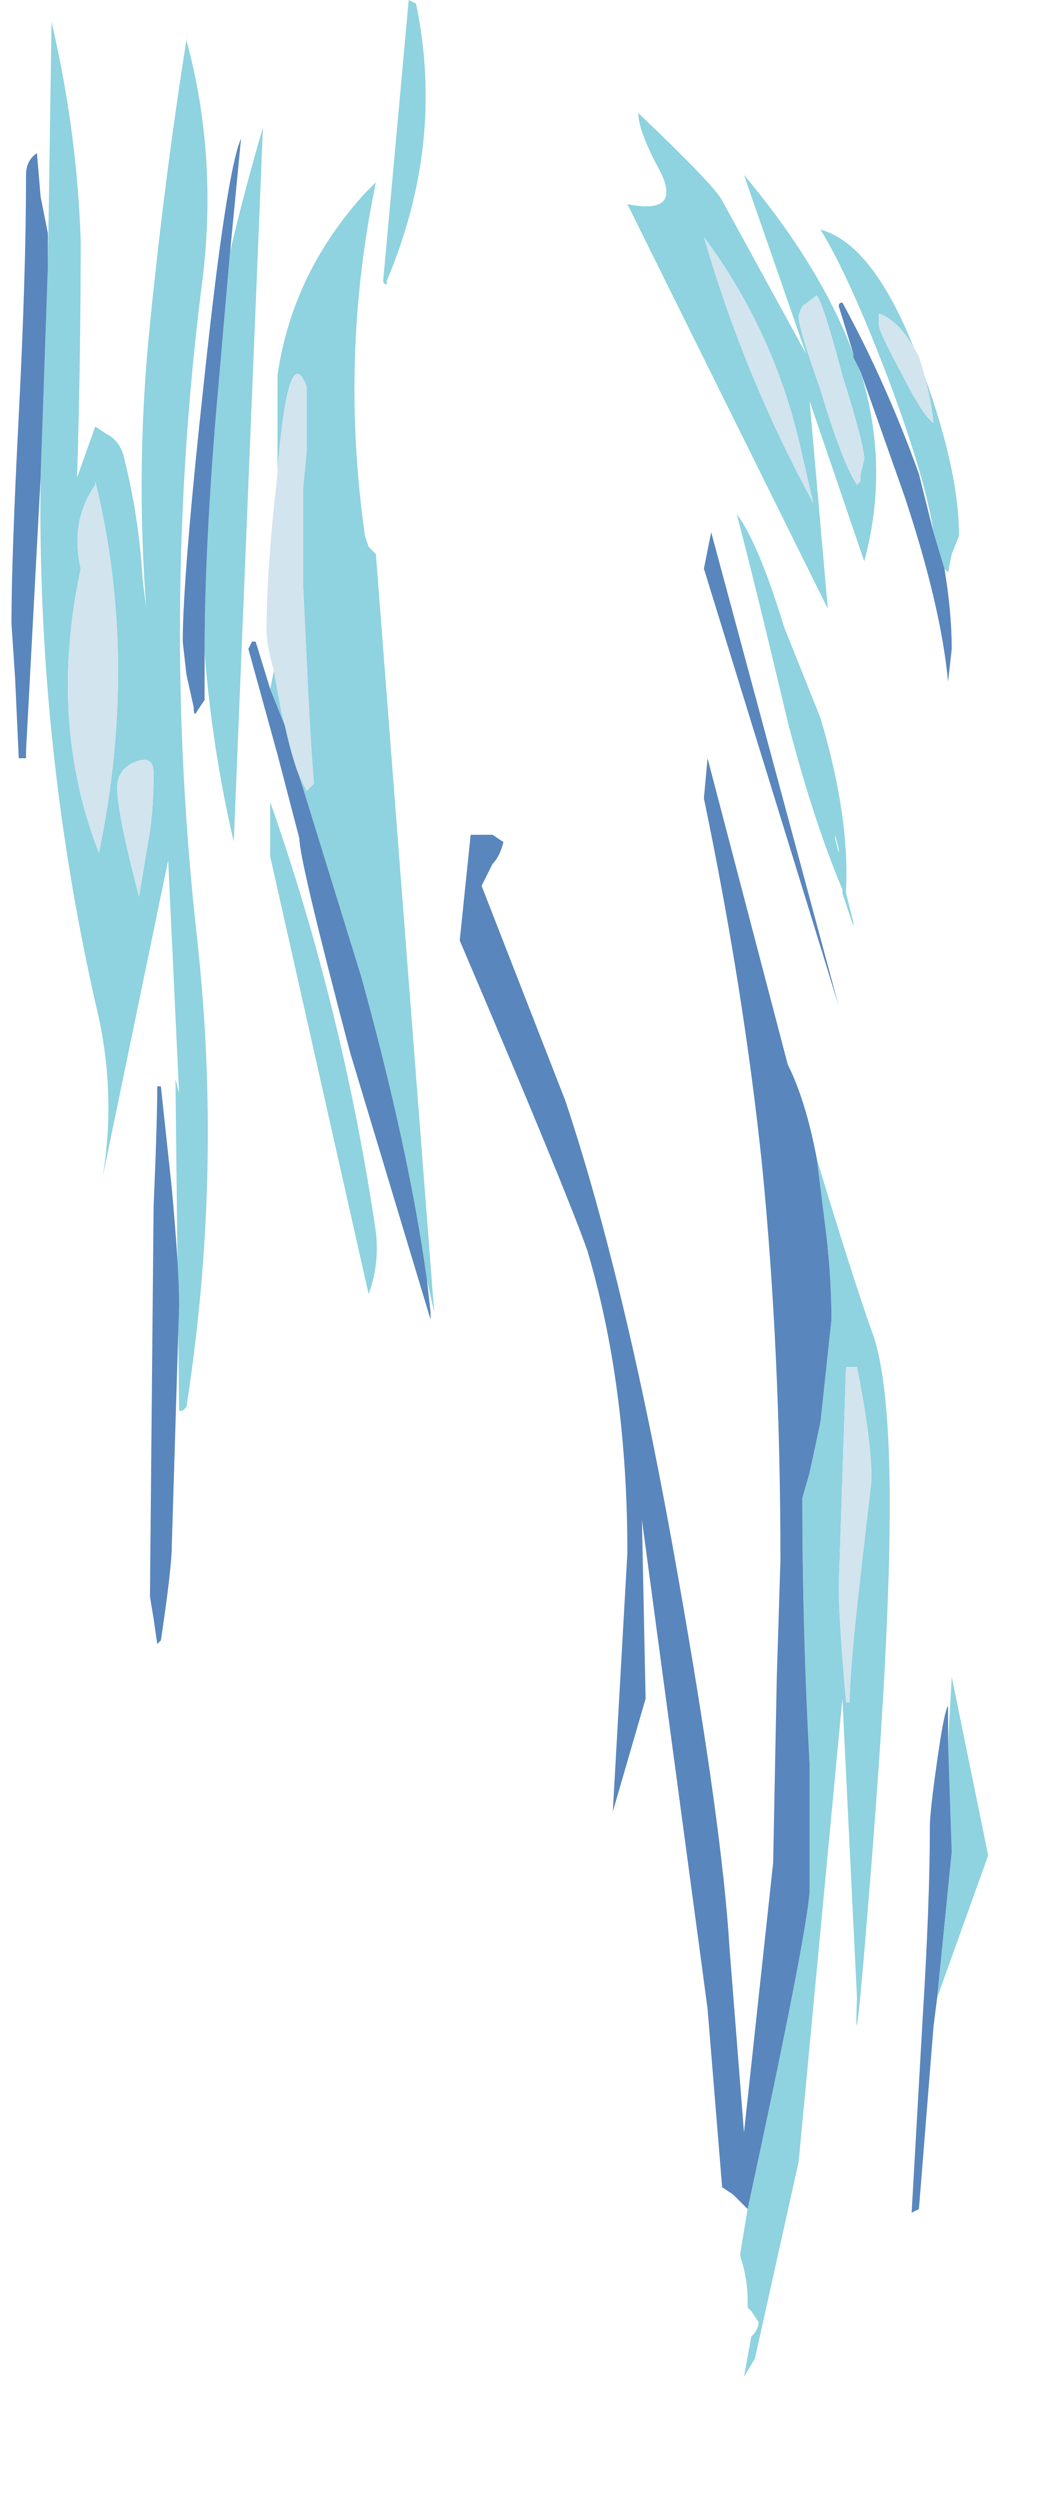 <?xml version="1.0" encoding="UTF-8" standalone="no"?>
<svg xmlns:ffdec="https://www.free-decompiler.com/flash" xmlns:xlink="http://www.w3.org/1999/xlink" ffdec:objectType="frame" height="240.05px" width="100.55px" xmlns="http://www.w3.org/2000/svg">
  <g transform="matrix(1.0, 0.0, 0.0, 1.0, -6.5, -15.0)">
    <use ffdec:characterId="131" ffdec:characterName="a_EB_WaterLight3Frame2" height="228.2" transform="matrix(1.0, 0.0, 0.0, 1.0, 7.6, 15.0)" width="93.8" xlink:href="#sprite0"/>
  </g>
  <defs>
    <g id="sprite0" transform="matrix(1.0, 0.0, 0.0, 1.0, 46.9, 114.1)">
      <use ffdec:characterId="130" height="32.6" transform="matrix(7.0, 0.0, 0.0, 7.0, -46.9, -114.1)" width="13.4" xlink:href="#shape0"/>
    </g>
    <g id="shape0" transform="matrix(1.0, 0.0, 0.0, 1.0, 6.7, 16.3)">
      <path d="M6.1 -8.5 L5.95 -9.0 Q5.85 -9.7 5.35 -11.05 4.8 -12.5 4.4 -13.15 5.15 -12.95 5.75 -11.35 6.3 -9.9 6.3 -8.95 L6.2 -8.7 6.15 -8.45 6.1 -8.5 M4.85 -11.45 L4.85 -11.4 4.95 -11.2 Q5.35 -9.9 5.0 -8.6 L4.25 -10.8 4.5 -7.95 1.75 -13.5 Q2.5 -13.35 2.2 -13.95 1.9 -14.5 1.9 -14.75 2.95 -13.75 3.05 -13.55 L4.2 -11.45 3.35 -13.9 Q4.4 -12.65 4.85 -11.45 M4.35 -12.25 L4.15 -12.1 Q4.1 -12.0 4.1 -11.95 4.1 -11.8 4.4 -10.95 4.7 -9.95 4.9 -9.65 L4.95 -9.7 4.95 -9.8 5.0 -10.0 Q5.0 -10.2 4.7 -11.15 4.45 -12.1 4.35 -12.25 M5.95 -10.5 Q5.9 -10.95 5.75 -11.4 5.5 -11.9 5.2 -12.0 L5.2 -11.85 Q5.2 -11.75 5.5 -11.2 5.8 -10.6 5.95 -10.5 M3.9 -7.7 L4.4 -6.45 Q4.8 -5.1 4.75 -4.1 L4.75 -4.05 4.85 -3.65 4.85 -3.6 4.7 -4.05 4.7 -4.1 Q4.3 -5.05 3.95 -6.4 3.5 -8.3 3.25 -9.25 3.55 -8.85 3.9 -7.7 M4.3 -9.4 L4.15 -10.05 Q3.8 -11.7 2.8 -13.05 3.35 -11.15 4.3 -9.4 M4.6 -4.8 L4.65 -4.6 4.65 -4.65 4.6 -4.85 4.6 -4.8 M4.35 -0.4 Q4.85 1.25 5.1 1.95 5.35 2.6 5.35 4.35 5.35 6.1 5.1 9.25 4.85 12.4 4.9 11.1 L4.7 7.0 4.1 13.35 3.5 16.05 3.35 16.3 3.45 15.75 Q3.55 15.65 3.55 15.55 L3.45 15.4 3.4 15.35 3.4 15.25 Q3.4 14.95 3.3 14.65 L3.3 14.6 3.4 14.0 Q4.2 10.3 4.25 9.65 4.25 9.2 4.25 7.9 4.15 6.05 4.15 4.25 L4.25 3.9 4.4 3.2 4.55 1.8 Q4.55 1.15 4.45 0.4 L4.35 -0.4 M4.9 2.45 L4.75 2.45 4.65 5.45 Q4.65 5.9 4.75 7.05 L4.8 7.05 Q4.8 6.6 4.95 5.3 L5.1 4.0 Q5.1 3.45 4.9 2.45 M6.0 11.1 L6.2 9.1 6.15 7.6 6.2 6.7 6.7 9.15 6.0 11.1 M-1.15 -16.25 Q-0.75 -14.35 -1.55 -12.45 L-1.55 -12.4 Q-1.6 -12.4 -1.6 -12.45 L-1.25 -16.3 -1.15 -16.25 M-3.05 -9.85 L-3.05 -11.15 Q-2.85 -12.55 -1.85 -13.65 L-1.7 -13.8 Q-2.2 -11.4 -1.85 -8.95 L-1.8 -8.8 -1.7 -8.7 -0.9 1.7 -1.0 1.25 Q-1.25 -0.55 -1.9 -2.9 L-2.75 -5.65 -2.65 -5.45 -2.55 -5.55 Q-2.6 -6.15 -2.65 -7.25 L-2.7 -8.3 -2.7 -9.6 -2.65 -10.1 -2.65 -11.0 Q-2.9 -11.65 -3.05 -9.85 M-3.15 -6.85 L-3.1 -7.1 -3.0 -6.55 -2.95 -6.35 -3.15 -6.85 M-5.55 -9.7 L-5.55 -9.65 Q-5.9 -9.15 -5.75 -8.5 -6.2 -6.4 -5.5 -4.6 -4.95 -7.25 -5.55 -9.7 M-6.2 -12.65 L-6.15 -16.0 Q-5.8 -14.5 -5.75 -13.0 -5.75 -11.35 -5.8 -9.75 L-5.55 -10.45 -5.4 -10.35 Q-5.2 -10.25 -5.15 -10.0 -4.95 -9.2 -4.9 -8.35 L-4.85 -7.95 Q-5.0 -9.9 -4.8 -11.85 -4.6 -13.85 -4.3 -15.75 -3.85 -14.1 -4.1 -12.3 -4.65 -7.85 -4.15 -3.4 -3.8 -0.2 -4.3 3.0 L-4.35 3.05 -4.4 3.05 -4.45 -1.5 -4.4 -1.3 -4.55 -4.5 -5.45 -0.15 Q-5.25 -1.35 -5.55 -2.55 -6.35 -6.1 -6.3 -9.75 L-6.2 -12.65 M-4.05 -7.35 Q-4.05 -8.7 -3.9 -10.55 L-3.7 -12.85 Q-3.5 -13.7 -3.25 -14.55 L-3.65 -4.75 Q-3.95 -6.05 -4.05 -7.35 M-5.0 -5.85 Q-5.25 -5.75 -5.25 -5.5 -5.25 -5.15 -4.95 -4.0 L-4.8 -4.9 Q-4.75 -5.25 -4.75 -5.7 -4.75 -5.95 -5.0 -5.85 M-3.15 -4.55 L-3.15 -5.3 Q-2.15 -2.45 -1.7 0.6 -1.65 1.05 -1.8 1.45 L-3.15 -4.55" fill="#8ed3df" fill-rule="evenodd" stroke="none"/>
      <path d="M5.95 -10.5 Q5.8 -10.6 5.5 -11.2 5.2 -11.75 5.2 -11.85 L5.2 -12.0 Q5.5 -11.9 5.75 -11.4 5.9 -10.95 5.95 -10.5 M4.35 -12.25 Q4.45 -12.1 4.7 -11.15 5.0 -10.2 5.0 -10.0 L4.95 -9.8 4.95 -9.7 4.9 -9.65 Q4.7 -9.95 4.4 -10.95 4.1 -11.8 4.1 -11.95 4.1 -12.0 4.15 -12.1 L4.35 -12.25 M4.3 -9.4 Q3.35 -11.15 2.8 -13.05 3.8 -11.7 4.15 -10.05 L4.3 -9.4 M4.9 2.45 Q5.1 3.45 5.1 4.0 L4.95 5.3 Q4.8 6.6 4.8 7.05 L4.75 7.05 Q4.65 5.9 4.65 5.45 L4.75 2.45 4.9 2.45 M-3.05 -9.85 Q-2.9 -11.65 -2.65 -11.0 L-2.65 -10.1 -2.7 -9.6 -2.7 -8.3 -2.65 -7.25 Q-2.6 -6.15 -2.55 -5.55 L-2.65 -5.45 -2.75 -5.65 Q-2.85 -5.9 -2.95 -6.35 L-3.0 -6.55 -3.1 -7.1 Q-3.2 -7.45 -3.2 -7.65 -3.2 -8.5 -3.05 -9.8 L-3.05 -9.85 M-5.55 -9.7 Q-4.95 -7.25 -5.5 -4.6 -6.2 -6.4 -5.75 -8.5 -5.9 -9.15 -5.55 -9.65 L-5.55 -9.7 M-5.0 -5.85 Q-4.75 -5.95 -4.75 -5.7 -4.75 -5.25 -4.8 -4.9 L-4.95 -4.0 Q-5.25 -5.15 -5.25 -5.5 -5.25 -5.75 -5.0 -5.85" fill="#d2e4ee" fill-rule="evenodd" stroke="none"/>
      <path d="M5.95 -9.0 L6.1 -8.5 Q6.2 -7.9 6.2 -7.4 L6.15 -6.95 Q6.05 -8.0 5.55 -9.5 L4.95 -11.2 4.85 -11.4 4.85 -11.45 4.65 -12.1 Q4.65 -12.15 4.7 -12.15 5.3 -11.05 5.75 -9.8 L5.95 -9.0 M2.8 -8.5 L2.9 -9.0 4.65 -2.5 2.8 -8.5 M3.4 14.0 L3.2 13.8 3.05 13.7 2.85 11.25 1.95 4.55 2.0 7.0 1.55 8.55 1.75 5.0 Q1.75 2.7 1.2 0.85 0.9 0.0 -0.55 -3.4 L-0.4 -4.85 -0.1 -4.85 0.05 -4.75 Q0.0 -4.55 -0.1 -4.45 L-0.25 -4.15 0.9 -1.2 Q1.75 1.35 2.45 5.35 3.05 8.75 3.15 10.4 L3.35 12.95 3.75 9.25 3.8 6.7 3.85 5.1 Q3.85 2.25 3.6 -0.3 3.35 -2.7 2.8 -5.35 L2.85 -5.9 3.95 -1.7 Q4.2 -1.2 4.35 -0.4 L4.45 0.4 Q4.55 1.15 4.55 1.8 L4.4 3.2 4.25 3.9 4.15 4.25 Q4.15 6.05 4.25 7.9 4.25 9.2 4.25 9.65 4.2 10.3 3.4 14.0 M6.0 11.1 L5.95 11.5 5.75 14.0 5.65 14.05 5.8 11.4 Q5.9 9.8 5.9 8.75 5.9 8.55 6.0 7.85 6.1 7.15 6.15 7.1 L6.15 7.6 6.2 9.1 6.0 11.1 M-2.75 -5.65 L-1.9 -2.9 Q-1.25 -0.55 -1.0 1.25 L-0.95 1.7 -0.95 1.8 -2.05 -1.85 Q-2.75 -4.5 -2.75 -4.8 L-3.05 -5.95 -3.45 -7.4 -3.4 -7.5 -3.35 -7.5 -3.15 -6.85 -2.95 -6.35 Q-2.85 -5.9 -2.75 -5.65 M-6.3 -9.75 L-6.5 -6.0 -6.5 -5.9 -6.6 -5.9 -6.65 -7.0 -6.7 -7.75 Q-6.7 -8.65 -6.6 -10.6 -6.5 -12.55 -6.5 -13.9 -6.5 -14.1 -6.35 -14.2 L-6.3 -13.6 -6.2 -13.1 -6.2 -12.65 -6.3 -9.75 M-3.7 -12.85 L-3.9 -10.55 Q-4.05 -8.7 -4.05 -7.35 L-4.05 -6.7 -4.15 -6.55 Q-4.2 -6.45 -4.2 -6.6 L-4.3 -7.05 -4.35 -7.5 Q-4.35 -8.4 -4.05 -11.15 -3.75 -13.95 -3.55 -14.4 L-3.7 -12.85 M-4.65 -1.4 L-4.5 0.0 Q-4.4 1.1 -4.4 1.6 L-4.5 4.9 Q-4.5 5.2 -4.65 6.2 L-4.7 6.25 -4.75 5.9 -4.8 5.6 -4.75 0.25 Q-4.7 -0.9 -4.7 -1.4 L-4.65 -1.4" fill="#5986bd" fill-rule="evenodd" stroke="none"/>
    </g>
  </defs>
</svg>
